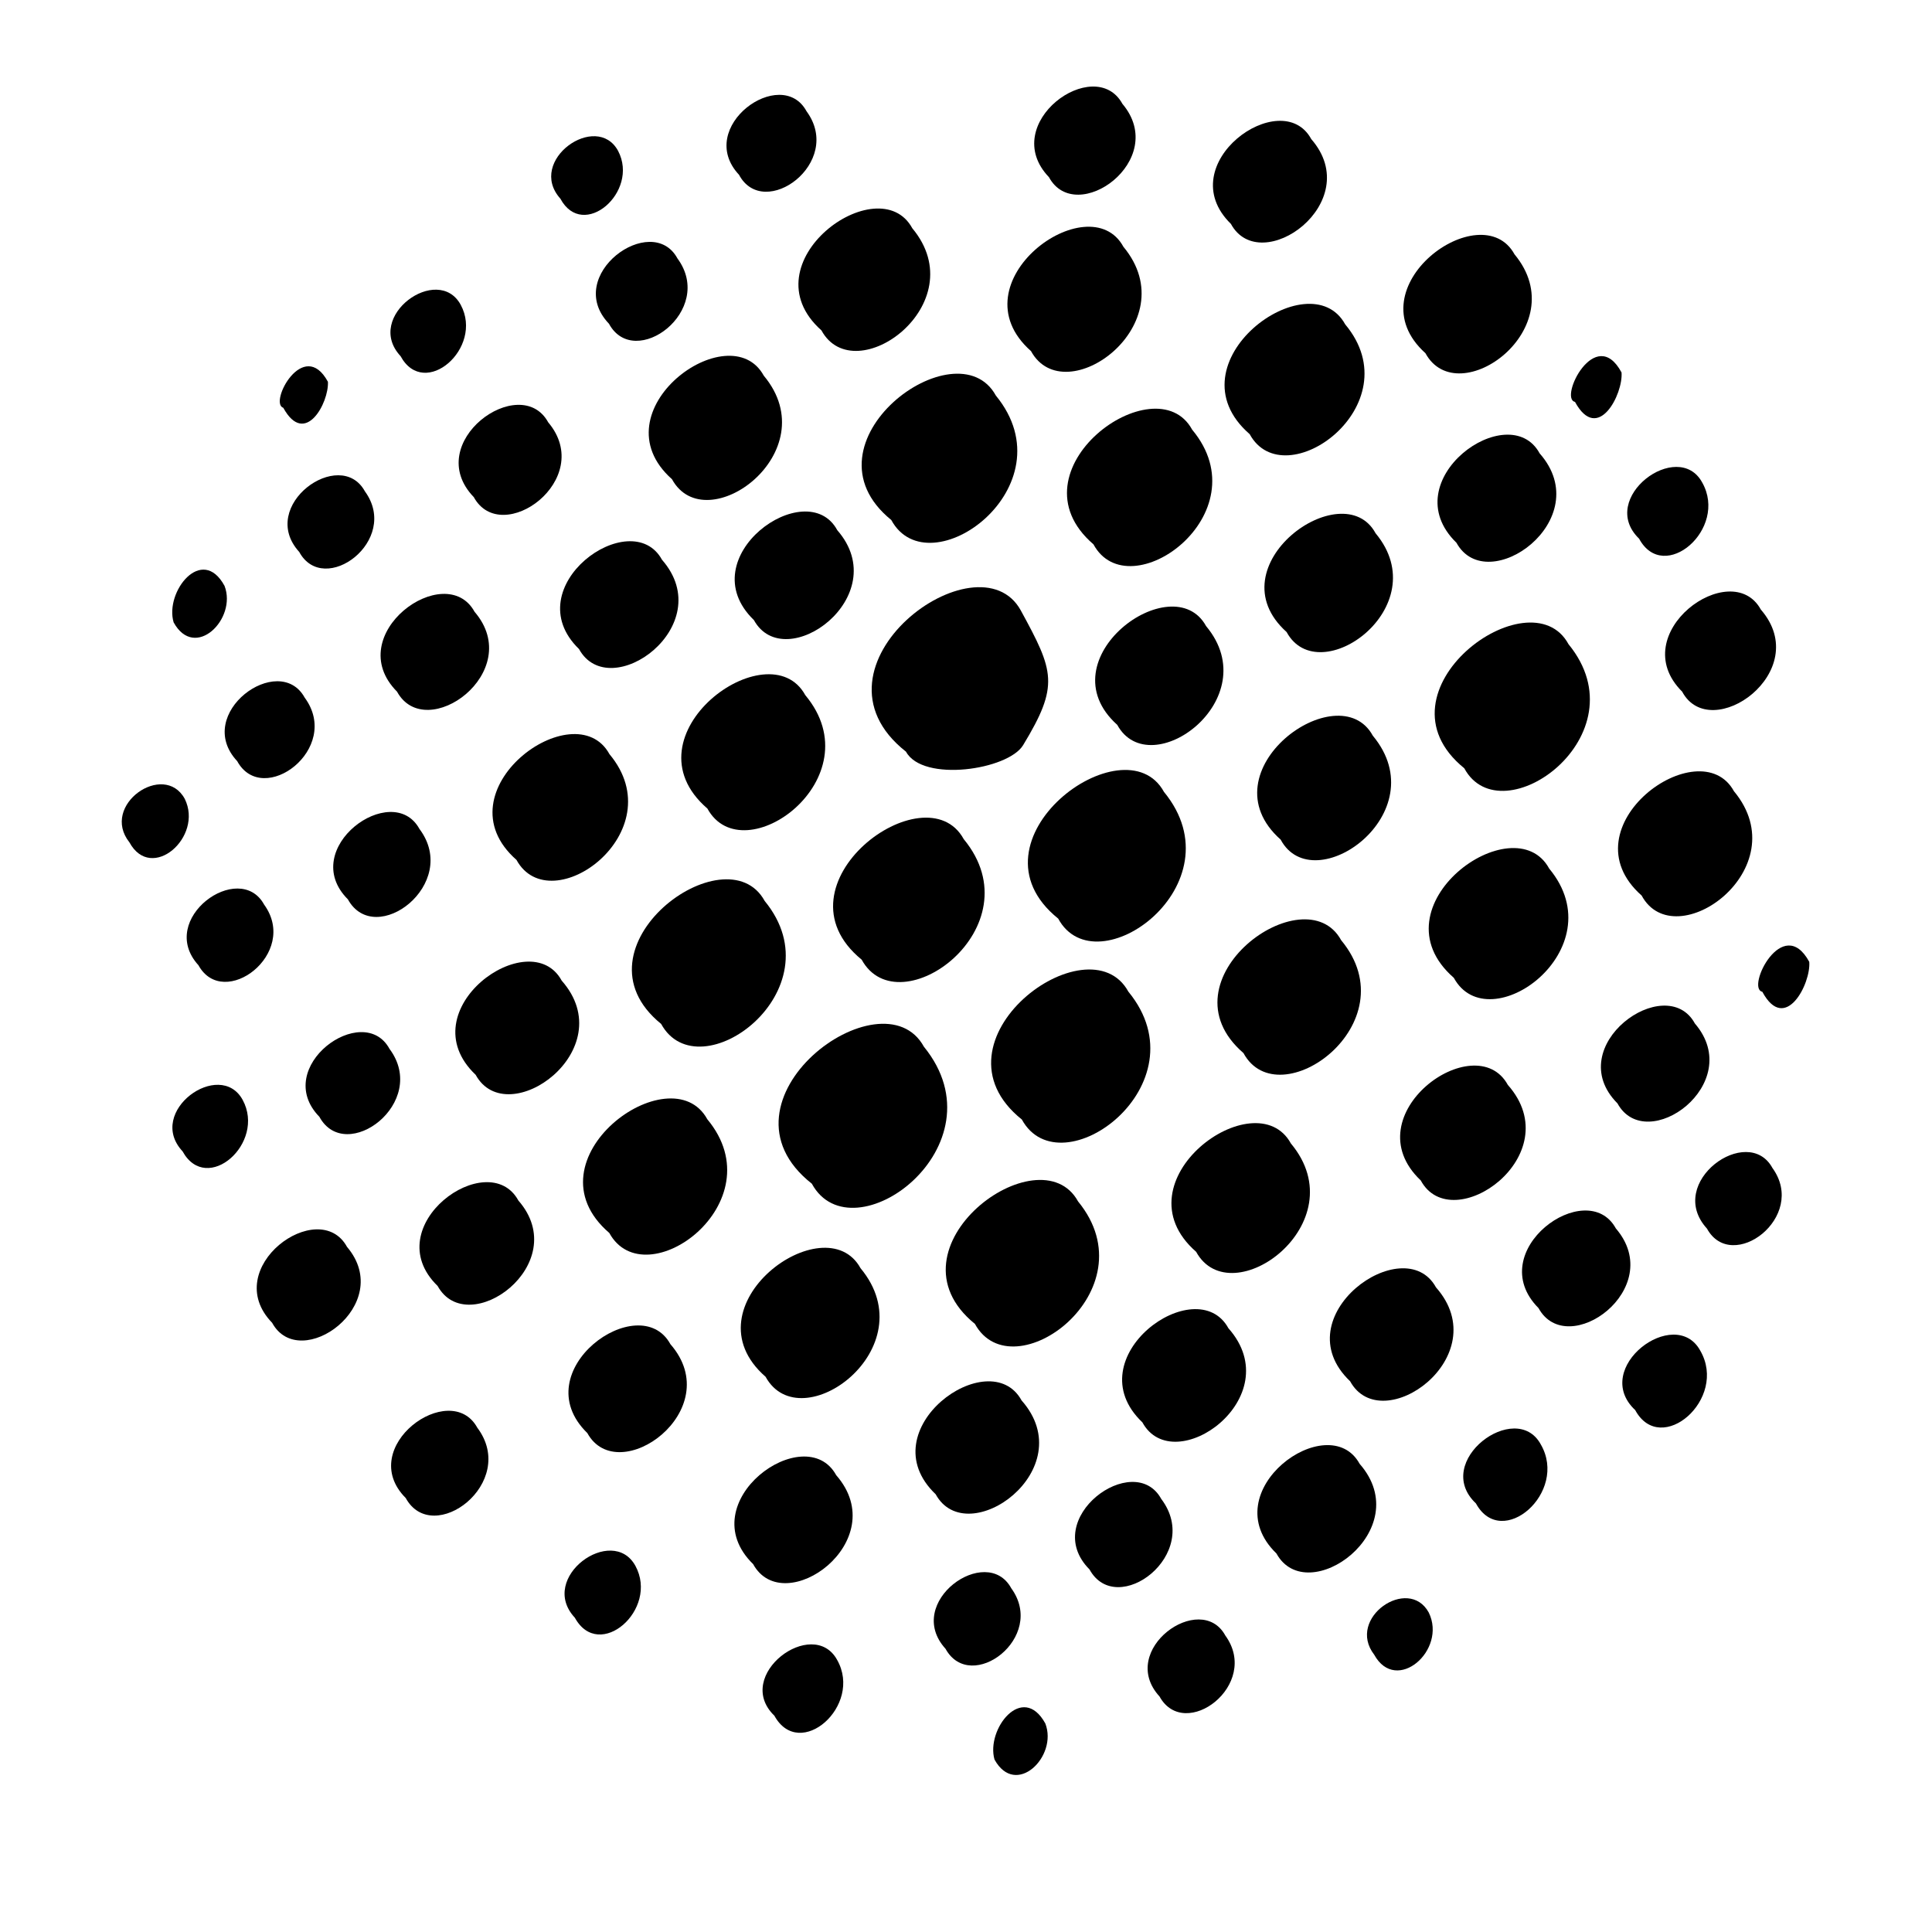 <?xml version="1.0" encoding="UTF-8" standalone="no"?>
<!-- Created with Inkscape (http://www.inkscape.org/) -->

<svg
   xmlns:dc="http://purl.org/dc/elements/1.1/"
   xmlns:cc="http://creativecommons.org/ns#"
   xmlns:rdf="http://www.w3.org/1999/02/22-rdf-syntax-ns#"
   xmlns:svg="http://www.w3.org/2000/svg"
   xmlns="http://www.w3.org/2000/svg"
   xmlns:sodipodi="http://sodipodi.sourceforge.net/DTD/sodipodi-0.dtd"
   xmlns:inkscape="http://www.inkscape.org/namespaces/inkscape"
   width="16"
   height="16"
   viewBox="0 0 16 16"
   id="svg4369"
   version="1.1"
   inkscape:version="0.91 r13725"
   sodipodi:docname="halftone.svg">
  <defs
     id="defs4371" />
  <sodipodi:namedview
     id="base"
     pagecolor="#ffffff"
     bordercolor="#666666"
     borderopacity="1.0"
     inkscape:pageopacity="0.0"
     inkscape:pageshadow="2"
     inkscape:zoom="2.8"
     inkscape:cx="-1.1112536"
     inkscape:cy="-28.192293"
     inkscape:document-units="px"
     inkscape:current-layer="layer1"
     showgrid="false"
     units="px"
     inkscape:window-width="1920"
     inkscape:window-height="1031"
     inkscape:window-x="0"
     inkscape:window-y="0"
     inkscape:window-maximized="1" />
  <g
     inkscape:label="Layer 1"
     inkscape:groupmode="layer"
     id="layer1"
     transform="translate(0,-1036.362)">
    <g
       id="g5067"
       transform="matrix(0.16,0,0,0.16,5.882,875.378)">
      <path
         id="path4"
         d="m -2.542,1059.148 c -4.865,-3.951 3.366,-10.003 5.359,-6.365 3.805,4.637 -3.399,9.941 -5.359,6.365 z"
         inkscape:connector-curvature="0" />
      <path
         id="path6"
         d="m -5.225,1069.968 c -4.423,-3.802 3.194,-9.312 5.073,-5.885 3.586,4.311 -3.215,9.274 -5.073,5.885 z"
         inkscape:connector-curvature="0" />
      <path
         id="path8"
         d="m 5.258,1067.418 c -5.469,-4.306 3.649,-11.016 5.8,-7.091 4.188,5.144 -3.706,10.936 -5.8,7.091 z"
         inkscape:connector-curvature="0" />
      <path
         id="path10"
         d="m 2.864,1077.412 c -4.198,-3.67 3.084,-8.951 4.914,-5.621 3.439,4.133 -3.096,8.93 -4.914,5.621 z"
         inkscape:connector-curvature="0" />
      <path
         id="path12"
         d="m 6.519,1082.505 c 2.982,3.415 -2.709,7.502 -4.299,4.604 -3.288,-3.214 2.703,-7.516 4.299,-4.604 z"
         inkscape:connector-curvature="0" />
      <path
         id="path14"
         d="m 6.567,1092.066 c 1.346,2.377 -1.941,5.26 -3.248,2.889 -2.16,-2.089 1.999,-5.167 3.248,-2.889 z"
         inkscape:connector-curvature="0" />
      <path
         id="path16"
         d="m 15.58,1088.357 c 1.851,2.548 -2.096,5.499 -3.402,3.134 -2.188,-2.407 2.128,-5.471 3.402,-3.134 z"
         inkscape:connector-curvature="0" />
      <path
         id="path18"
         d="m 17.343,1095.356 c 0.663,1.711 -1.531,3.858 -2.63,1.868 -0.45,-1.565 1.45,-4.008 2.63,-1.868 z"
         inkscape:connector-curvature="0" />
      <path
         id="path20"
         d="m 16.113,1078.634 c 3.161,3.572 -2.811,7.842 -4.446,4.858 -3.505,-3.343 2.796,-7.866 4.446,-4.858 z"
         inkscape:connector-curvature="0" />
      <path
         id="path22"
         d="m 23.343,1083.734 c 2.175,2.871 -2.306,6.216 -3.712,3.651 -2.612,-2.633 2.309,-6.21 3.712,-3.651 z"
         inkscape:connector-curvature="0" />
      <path
         id="path24"
         d="m 26.661,1090.806 c 1.847,2.549 -2.101,5.519 -3.407,3.153 -2.206,-2.409 2.133,-5.491 3.407,-3.153 z"
         inkscape:connector-curvature="0" />
      <path
         id="path26"
         d="m -3.874,1087.198 c 1.231,2.26 -1.875,4.977 -3.135,2.684 -1.936,-2.078 1.945,-4.854 3.135,-2.684 z"
         inkscape:connector-curvature="0" />
      <path
         id="path28"
         d="m -12.057,1080.048 c 2.145,2.854 -2.304,6.194 -3.705,3.64 -2.626,-2.632 2.308,-6.187 3.705,-3.64 z"
         inkscape:connector-curvature="0" />
      <path
         id="path30"
         d="m -18.802,1070.687 c 2.539,2.99 -2.44,6.567 -3.876,3.929 -2.759,-2.843 2.422,-6.58 3.876,-3.929 z"
         inkscape:connector-curvature="0" />
      <path
         id="path32"
         d="m -24.203,1063.079 c 1.218,2.24 -1.853,4.943 -3.109,2.665 -1.92,-2.059 1.932,-4.813 3.109,-2.665 z"
         inkscape:connector-curvature="0" />
      <path
         id="path34"
         d="m -14.111,1072.712 c -3.186,-3.1 2.619,-7.272 4.18,-4.423 2.867,3.286 -2.617,7.258 -4.18,4.423 z"
         inkscape:connector-curvature="0" />
      <path
         id="path36"
         d="m -6.362,1080.326 c -3.306,-3.221 2.701,-7.517 4.298,-4.604 2.982,3.413 -2.703,7.507 -4.298,4.604 z"
         inkscape:connector-curvature="0" />
      <path
         id="path38"
         d="m -12.142,1061.783 c -3.531,-3.355 2.816,-7.879 4.452,-4.877 3.158,3.58 -2.815,7.864 -4.452,4.877 z"
         inkscape:connector-curvature="0" />
      <path
         id="path40"
         d="m -20.231,1063.956 c -2.504,-2.57 2.27,-6.014 3.628,-3.519 2.078,2.785 -2.265,6.022 -3.628,3.519 z"
         inkscape:connector-curvature="0" />
      <path
         id="path42"
         d="m -26.491,1056.11 c -2.185,-2.394 2.12,-5.473 3.399,-3.139 1.84,2.54 -2.101,5.494 -3.399,3.139 z"
         inkscape:connector-curvature="0" />
      <path
         id="path44"
         d="m -27.2,1047.497 c 0.979,1.983 -1.725,4.342 -2.862,2.255 -1.535,-1.931 1.787,-4.217 2.862,-2.255 z"
         inkscape:connector-curvature="0" />
      <path
         id="path46"
         d="m -18.756,1052.7 c -2.63,-2.629 2.304,-6.199 3.704,-3.644 2.14,2.848 -2.292,6.204 -3.704,3.644 z"
         inkscape:connector-curvature="0" />
      <path
         id="path48"
         d="m -20.992,1042.259 c 1.947,2.643 -2.166,5.709 -3.493,3.288 -2.302,-2.462 2.166,-5.694 3.493,-3.288 z"
         inkscape:connector-curvature="0" />
      <path
         id="path50"
         d="m -5.217,1045.184 c 3.369,4.029 -3.042,8.704 -4.813,5.474 -4.071,-3.582 3.023,-8.739 4.813,-5.474 z"
         inkscape:connector-curvature="0" />
      <path
         id="path52"
         d="m 13.699,1074.675 c -4.849,-3.936 3.355,-9.956 5.34,-6.338 3.789,4.621 -3.389,9.897 -5.34,6.338 z"
         inkscape:connector-curvature="0" />
      <path
         id="path54"
         d="m 22.367,1079.771 c -3.518,-3.351 2.8,-7.887 4.453,-4.872 3.178,3.586 -2.829,7.853 -4.453,4.872 z"
         inkscape:connector-curvature="0" />
      <path
         id="path56"
         d="m 33.61,1081.915 c 3.008,3.432 -2.714,7.545 -4.304,4.643 -3.328,-3.225 2.702,-7.566 4.304,-4.643 z"
         inkscape:connector-curvature="0" />
      <path
         id="path58"
         d="m 37.19,1089.615 c 0.957,1.955 -1.684,4.248 -2.823,2.184 -1.468,-1.903 1.775,-4.106 2.823,-2.184 z"
         inkscape:connector-curvature="0" />
      <path
         id="path60"
         d="m -22.1,1027.257 c -0.763,-0.244 1.049,-3.665 2.311,-1.346 0.057,1.08 -1.185,3.399 -2.311,1.346 z"
         inkscape:connector-curvature="0" />
      <path
         id="path62"
         d="m -27.776,1038.362 c -0.469,-1.583 1.469,-4.031 2.635,-1.888 0.662,1.713 -1.539,3.888 -2.635,1.888 z"
         inkscape:connector-curvature="0" />
      <path
         id="path64"
         d="m -12.199,1037.816 c 2.67,3.11 -2.517,6.864 -4.013,4.134 -2.929,-2.953 2.513,-6.872 4.013,-4.134 z"
         inkscape:connector-curvature="0" />
      <path
         id="path66"
         d="m -21.274,1034.719 c -2.18,-2.395 2.12,-5.471 3.398,-3.139 1.857,2.549 -2.119,5.489 -3.398,3.139 z"
         inkscape:connector-curvature="0" />
      <path
         id="path68"
         d="m -2.498,1035.123 c 2.987,3.416 -2.71,7.513 -4.295,4.621 -3.311,-3.216 2.705,-7.522 4.295,-4.621 z"
         inkscape:connector-curvature="0" />
      <path
         id="path70"
         d="m -0.148,1048.001 c -4.4,-3.793 3.184,-9.304 5.066,-5.872 3.595,4.302 -3.21,9.257 -5.066,5.872 z"
         inkscape:connector-curvature="0" />
      <path
         id="path72"
         d="m 13.119,1049.582 c 3.767,4.559 -3.351,9.762 -5.281,6.241 -4.761,-3.892 3.312,-9.834 5.281,-6.241 z"
         inkscape:connector-curvature="0" />
      <path
         id="path74"
         d="m 21.642,1057.478 c 3.948,4.806 -3.505,10.285 -5.513,6.619 -5.085,-4.075 3.459,-10.367 5.513,-6.619 z"
         inkscape:connector-curvature="0" />
      <path
         id="path76"
         d="m 30.054,1065.336 c 3.443,4.121 -3.098,8.899 -4.905,5.607 -4.184,-3.662 3.086,-8.926 4.905,-5.607 z"
         inkscape:connector-curvature="0" />
      <path
         id="path78"
         d="m 37.563,1072.783 c 3.156,3.567 -2.801,7.855 -4.444,4.86 -3.514,-3.349 2.796,-7.866 4.444,-4.86 z"
         inkscape:connector-curvature="0" />
      <path
         id="path80"
         d="m 42.987,1080.91 c 1.446,2.493 -2.025,5.499 -3.355,3.058 -2.301,-2.171 2.072,-5.413 3.355,-3.058 z"
         inkscape:connector-curvature="0" />
      <path
         id="path82"
         d="m 51.241,1076.056 c 1.456,2.507 -2.042,5.524 -3.366,3.08 -2.323,-2.174 2.064,-5.452 3.366,-3.08 z"
         inkscape:connector-curvature="0" />
      <path
         id="path84"
         d="m 42.871,1073.857 c -2.932,-2.953 2.505,-6.859 4.002,-4.125 2.671,3.109 -2.509,6.85 -4.002,4.125 z"
         inkscape:connector-curvature="0" />
      <path
         id="path86"
         d="m 41.283,1062.305 c 3.22,3.638 -2.882,7.949 -4.507,4.945 -3.577,-3.391 2.831,-8.001 4.507,-4.945 z"
         inkscape:connector-curvature="0" />
      <path
         id="path88"
         d="m 32.655,1054.814 c 3.577,4.306 -3.231,9.214 -5.056,5.843 -4.387,-3.788 3.183,-9.264 5.056,-5.843 z"
         inkscape:connector-curvature="0" />
      <path
         id="path90"
         d="m 23.484,1047.138 c 3.933,4.786 -3.51,10.188 -5.475,6.558 -5.024,-4.047 3.444,-10.267 5.475,-6.558 z"
         inkscape:connector-curvature="0" />
      <path
         id="path92"
         d="m 16.076,1037.751 c 1.72,3.151 2.001,3.864 0.118,6.968 -0.778,1.283 -5.191,1.938 -6.062,0.338 -5.636,-4.436 3.748,-11.315 5.945,-7.306 z"
         inkscape:connector-curvature="0" />
      <path
         id="path94"
         d="m 6.574,1033.591 c 2.989,3.426 -2.71,7.566 -4.316,4.653 -3.356,-3.246 2.738,-7.57 4.316,-4.653 z"
         inkscape:connector-curvature="0" />
      <path
         id="path96"
         d="m -12.24,1031.88 c -2.722,-2.823 2.409,-6.504 3.851,-3.873 2.49,2.95 -2.41,6.503 -3.851,3.873 z"
         inkscape:connector-curvature="0" />
      <path
         id="path98"
         d="m -16.029,1024.584 c -1.915,-2.06 1.941,-4.81 3.113,-2.657 1.208,2.238 -1.877,4.928 -3.113,2.657 z"
         inkscape:connector-curvature="0" />
      <path
         id="path100"
         d="m 2.77,1025.594 c 3.306,3.958 -2.995,8.564 -4.751,5.36 -3.966,-3.53 2.986,-8.579 4.751,-5.36 z"
         inkscape:connector-curvature="0" />
      <path
         id="path102"
         d="m 9.37,1033.065 c -4.92,-3.994 3.398,-10.117 5.412,-6.442 3.87,4.718 -3.465,10.038 -5.412,6.442 z"
         inkscape:connector-curvature="0" />
      <path
         id="path104"
         d="m 25.664,1038.556 c 3.161,3.781 -2.898,8.214 -4.597,5.114 -3.785,-3.402 2.88,-8.245 4.597,-5.114 z"
         inkscape:connector-curvature="0" />
      <path
         id="path106"
         d="m 19.835,1034.325 c -4.461,-3.837 3.229,-9.386 5.107,-5.937 3.636,4.362 -3.266,9.337 -5.107,5.937 z"
         inkscape:connector-curvature="0" />
      <path
         id="path108"
         d="m 34.294,1044.229 c 3.333,4.006 -3.066,8.559 -4.77,5.379 -4.001,-3.549 3.008,-8.61 4.77,-5.379 z"
         inkscape:connector-curvature="0" />
      <path
         id="path110"
         d="m 38.486,1056.761 c -4.242,-3.702 3.116,-9 4.938,-5.653 3.465,4.172 -3.131,8.969 -4.938,5.653 z"
         inkscape:connector-curvature="0" />
      <path
         id="path112"
         d="m 50.964,1059.126 c 2.675,3.116 -2.511,6.865 -4.007,4.135 -2.944,-2.962 2.519,-6.867 4.007,-4.135 z"
         inkscape:connector-curvature="0" />
      <path
         id="path114"
         d="m 54.98,1066.607 c 1.835,2.539 -2.104,5.483 -3.391,3.134 -2.182,-2.393 2.123,-5.462 3.391,-3.134 z"
         inkscape:connector-curvature="0" />
      <path
         id="path116"
         d="m 52.986,1047.103 c 3.331,4.006 -3.052,8.599 -4.777,5.401 -4.022,-3.558 3.009,-8.626 4.777,-5.401 z"
         inkscape:connector-curvature="0" />
      <path
         id="path118"
         d="m 54.454,1057.483 c -0.861,-0.175 1.058,-4.065 2.43,-1.549 0.096,1.115 -1.245,3.749 -2.43,1.549 z"
         inkscape:connector-curvature="0" />
      <path
         id="path120"
         d="m 50.306,1041.95 c -3.022,-3.011 2.548,-7.029 4.073,-4.248 2.782,3.205 -2.596,7.008 -4.073,4.248 z"
         inkscape:connector-curvature="0" />
      <path
         id="path122"
         d="m 39.028,1045.915 c -4.922,-3.991 3.423,-10.067 5.395,-6.422 3.862,4.714 -3.475,9.985 -5.395,6.422 z"
         inkscape:connector-curvature="0" />
      <path
         id="path124"
         d="m 29.832,1038.864 c -3.802,-3.416 2.915,-8.235 4.605,-5.113 3.174,3.808 -2.934,8.2 -4.605,5.113 z"
         inkscape:connector-curvature="0" />
      <path
         id="path126"
         d="m 27.921,1028.622 c -4.246,-3.692 3.104,-9.039 4.943,-5.684 3.495,4.178 -3.145,8.985 -4.943,5.684 z"
         inkscape:connector-curvature="0" />
      <path
         id="path128"
         d="m 38.623,1034.243 c -3.317,-3.229 2.716,-7.545 4.305,-4.629 3.018,3.43 -2.716,7.528 -4.305,4.629 z"
         inkscape:connector-curvature="0" />
      <path
         id="path130"
         d="m 48.077,1034.032 c -2.174,-2.104 2.024,-5.198 3.267,-2.906 1.357,2.402 -1.987,5.28 -3.267,2.906 z"
         inkscape:connector-curvature="0" />
      <path
         id="path132"
         d="m 44.758,1026.951 c -0.844,-0.175 1.059,-4.032 2.41,-1.522 0.091,1.11 -1.223,3.702 -2.41,1.522 z"
         inkscape:connector-curvature="0" />
      <path
         id="path134"
         d="m 37.018,1024.432 c -3.786,-3.41 2.9,-8.241 4.61,-5.119 3.157,3.802 -2.921,8.219 -4.61,5.119 z"
         inkscape:connector-curvature="0" />
      <path
         id="path136"
         d="m 26.949,1017.739 c -3.162,-3.095 2.629,-7.217 4.158,-4.39 2.86,3.277 -2.623,7.209 -4.158,4.39 z"
         inkscape:connector-curvature="0" />
      <path
         id="path138"
         d="m 16.602,1024.323 c -4.018,-3.554 3.015,-8.646 4.783,-5.4 3.309,3.978 -3.026,8.605 -4.783,5.4 z"
         inkscape:connector-curvature="0" />
      <path
         id="path140"
         d="m 17.531,1015.32 c -2.661,-2.781 2.378,-6.393 3.802,-3.796 2.457,2.911 -2.402,6.381 -3.802,3.796 z"
         inkscape:connector-curvature="0" />
      <path
         id="path144"
         d="m 5.755,1023.251 c -3.928,-3.497 2.968,-8.472 4.702,-5.288 3.26,3.914 -2.979,8.452 -4.702,5.288 z"
         inkscape:connector-curvature="0" />
      <path
         id="path146"
         d="m -5.242,1022.907 c -2.396,-2.507 2.213,-5.824 3.542,-3.384 1.993,2.703 -2.218,5.83 -3.542,3.384 z"
         inkscape:connector-curvature="0" />
      <path
         id="path148"
         d="m -7.757,1016.434 c -1.77,-1.975 1.878,-4.534 2.989,-2.47 1.11,2.127 -1.816,4.651 -2.989,2.47 z"
         inkscape:connector-curvature="0" />
      <path
         id="path150"
         d="m 1.489,1015.197 c -2.309,-2.473 2.192,-5.694 3.494,-3.289 1.955,2.662 -2.207,5.698 -3.494,3.289 z"
         inkscape:connector-curvature="0" />
    </g>
  </g>
</svg>
